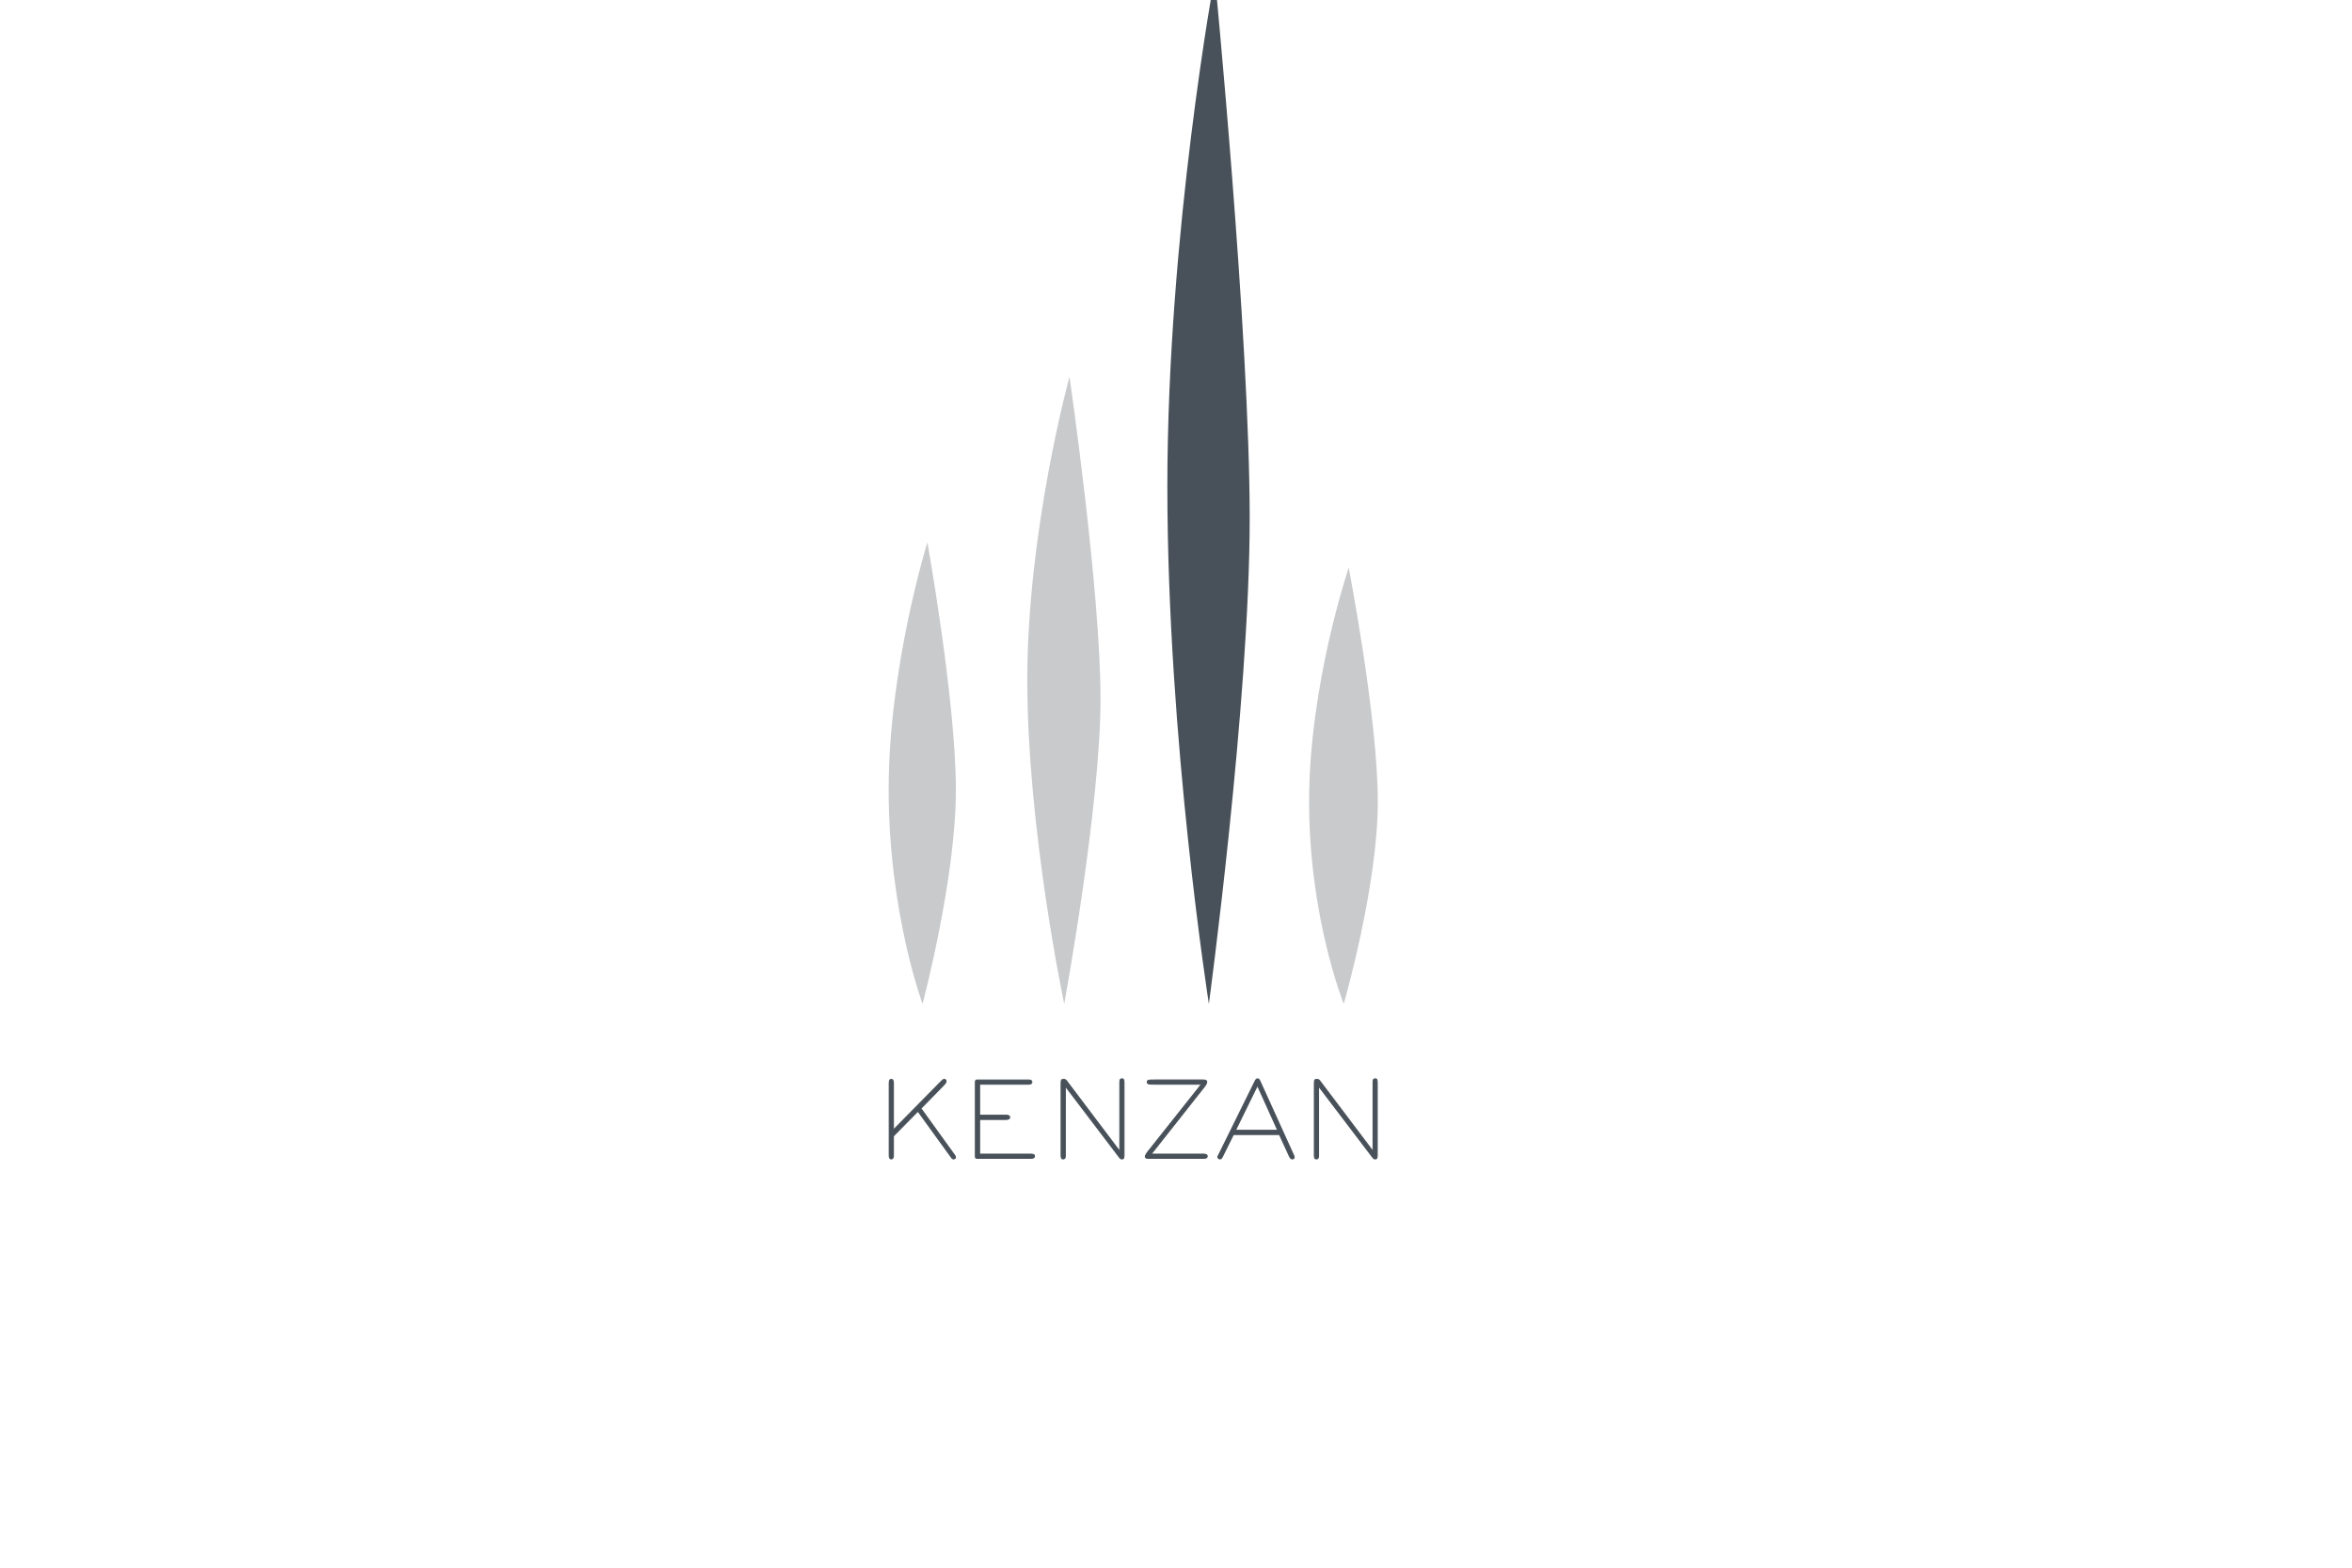 <svg xmlns="http://www.w3.org/2000/svg" xmlns:xlink="http://www.w3.org/1999/xlink" id="Layer_1" x="0" y="0" version="1.1" viewBox="200 140 600 400" xml:space="preserve" style="enable-background:new 0 0 1000 612"><g><path style="fill:#485159;stroke:#485159;stroke-width:.25" d="M443.219,435.701c-0.263,0-0.409-0.236-0.643-0.557l-8.409-11.619 l-6.247,6.339v4.813c0,0.555-0.087,1.023-0.557,1.023c-0.464,0-0.524-0.468-0.524-1.023V416.43c0-0.552,0.06-1.02,0.524-1.02 c0.469,0,0.557,0.468,0.557,1.02v11.854l12.204-12.379c0.206-0.202,0.467-0.495,0.729-0.495c0.322,0,0.498,0.205,0.498,0.437 c0,0.32-0.265,0.672-0.498,0.907l-5.926,6.07l8.525,11.826c0.147,0.205,0.293,0.38,0.293,0.673 C443.745,435.526,443.54,435.701,443.219,435.701z"/><path style="fill:#485159;stroke:#485159;stroke-width:.25" d="M463.039,435.555h-13.781c-0.29,0-0.435-0.147-0.435-0.437 v-19.124c0-0.29,0.145-0.437,0.435-0.437h13.111c0.698,0,0.875,0.263,0.875,0.522c0,0.266-0.177,0.557-0.875,0.557h-12.466v7.913 h6.802c0.7,0,0.877,0.263,0.877,0.525c0,0.263-0.177,0.557-0.877,0.557h-6.802v8.842h13.136c0.73,0,0.875,0.266,0.875,0.528 C463.914,435.264,463.74,435.555,463.039,435.555z"/><path style="fill:#485159;stroke:#485159;stroke-width:.25" d="M486.277,435.701c-0.408,0-0.467-0.09-0.761-0.468l-13.749-18.099 v17.516c0,0.584,0,1.052-0.554,1.052c-0.525,0-0.525-0.498-0.525-1.082v-17.866c0-1.17,0-1.344,0.641-1.344 c0.553,0,0.643,0.232,1.023,0.73l13.312,17.634v-17.197c0-0.935,0-1.314,0.556-1.314c0.525,0,0.525,0.406,0.525,1.314v17.957 C486.744,435.176,486.744,435.701,486.277,435.701z"/><path style="fill:#485159;stroke:#485159;stroke-width:.25" d="M506.652,435.555h-13.282c-0.789,0-1.198,0-1.198-0.525 c0-0.175,0.293-0.669,0.527-0.994l13.807-17.401h-11.853c-1.547,0-1.984,0-1.984-0.557c0-0.522,0.437-0.522,1.984-0.522h12.115 c0.438,0,1.082,0.027,1.082,0.468c0,0.405-0.32,0.872-0.616,1.255l-13.573,17.193h12.991c0.7,0,1.312,0,1.312,0.557 C507.964,435.555,507.352,435.555,506.652,435.555z"/><path style="fill:#485159;stroke:#485159;stroke-width:.25" d="M529.655,435.701c-0.437,0-0.61-0.468-0.787-0.818l-2.481-5.401 h-11.739l-2.829,5.694c-0.117,0.203-0.233,0.525-0.555,0.525c-0.295,0-0.586-0.147-0.586-0.498c0-0.202,0.207-0.525,0.325-0.757 l9.136-18.511c0.233-0.47,0.38-0.672,0.675-0.672c0.289,0,0.434,0.202,0.64,0.672l8.467,18.653c0.06,0.178,0.233,0.498,0.233,0.676 C530.154,435.408,530.094,435.701,529.655,435.701z M520.78,416.959l-5.606,11.441h10.776L520.78,416.959z"/><path style="fill:#485159;stroke:#485159;stroke-width:.25" d="M550.879,435.701c-0.408,0-0.467-0.09-0.76-0.468l-13.75-18.099 v17.516c0,0.584,0,1.052-0.554,1.052c-0.524,0-0.524-0.498-0.524-1.082v-17.866c0-1.17,0-1.344,0.639-1.344 c0.556,0,0.642,0.232,1.022,0.73l13.315,17.634v-17.197c0-0.935,0-1.314,0.55-1.314c0.527,0,0.527,0.406,0.527,1.314v17.957 C551.344,435.176,551.344,435.701,550.879,435.701z"/></g><g><path style="fill:#485159" d="M509.892,133.972c0,0-12.097,65.493-12.097,130.184c0,64.684,10.591,131.983,10.591,131.983 s10.422-77.202,10.413-123.934C518.801,225.484,509.892,133.972,509.892,133.972z"/><path style="fill:#c9cacc" d="M472.831,236.117c0,0-10.766,39.144-10.766,77.385c0,38.233,9.417,82.638,9.417,82.638 s9.261-50.263,9.261-77.878C480.744,290.638,472.831,236.117,472.831,236.117z"/><path style="fill:#c9cacc" d="M436.581,278.399c0,0-9.881,31.661-9.881,63.085c0,31.418,8.646,54.655,8.646,54.655 s8.506-31.872,8.503-54.575C443.849,318.872,436.581,278.399,436.581,278.399z"/><path style="fill:#c9cacc" d="M544.056,284.856c0,0-10.102,29.851-10.102,59.636c0,29.774,8.841,51.647,8.841,51.647 s8.691-30.049,8.688-51.566C551.483,323.061,544.056,284.856,544.056,284.856z"/></g></svg>